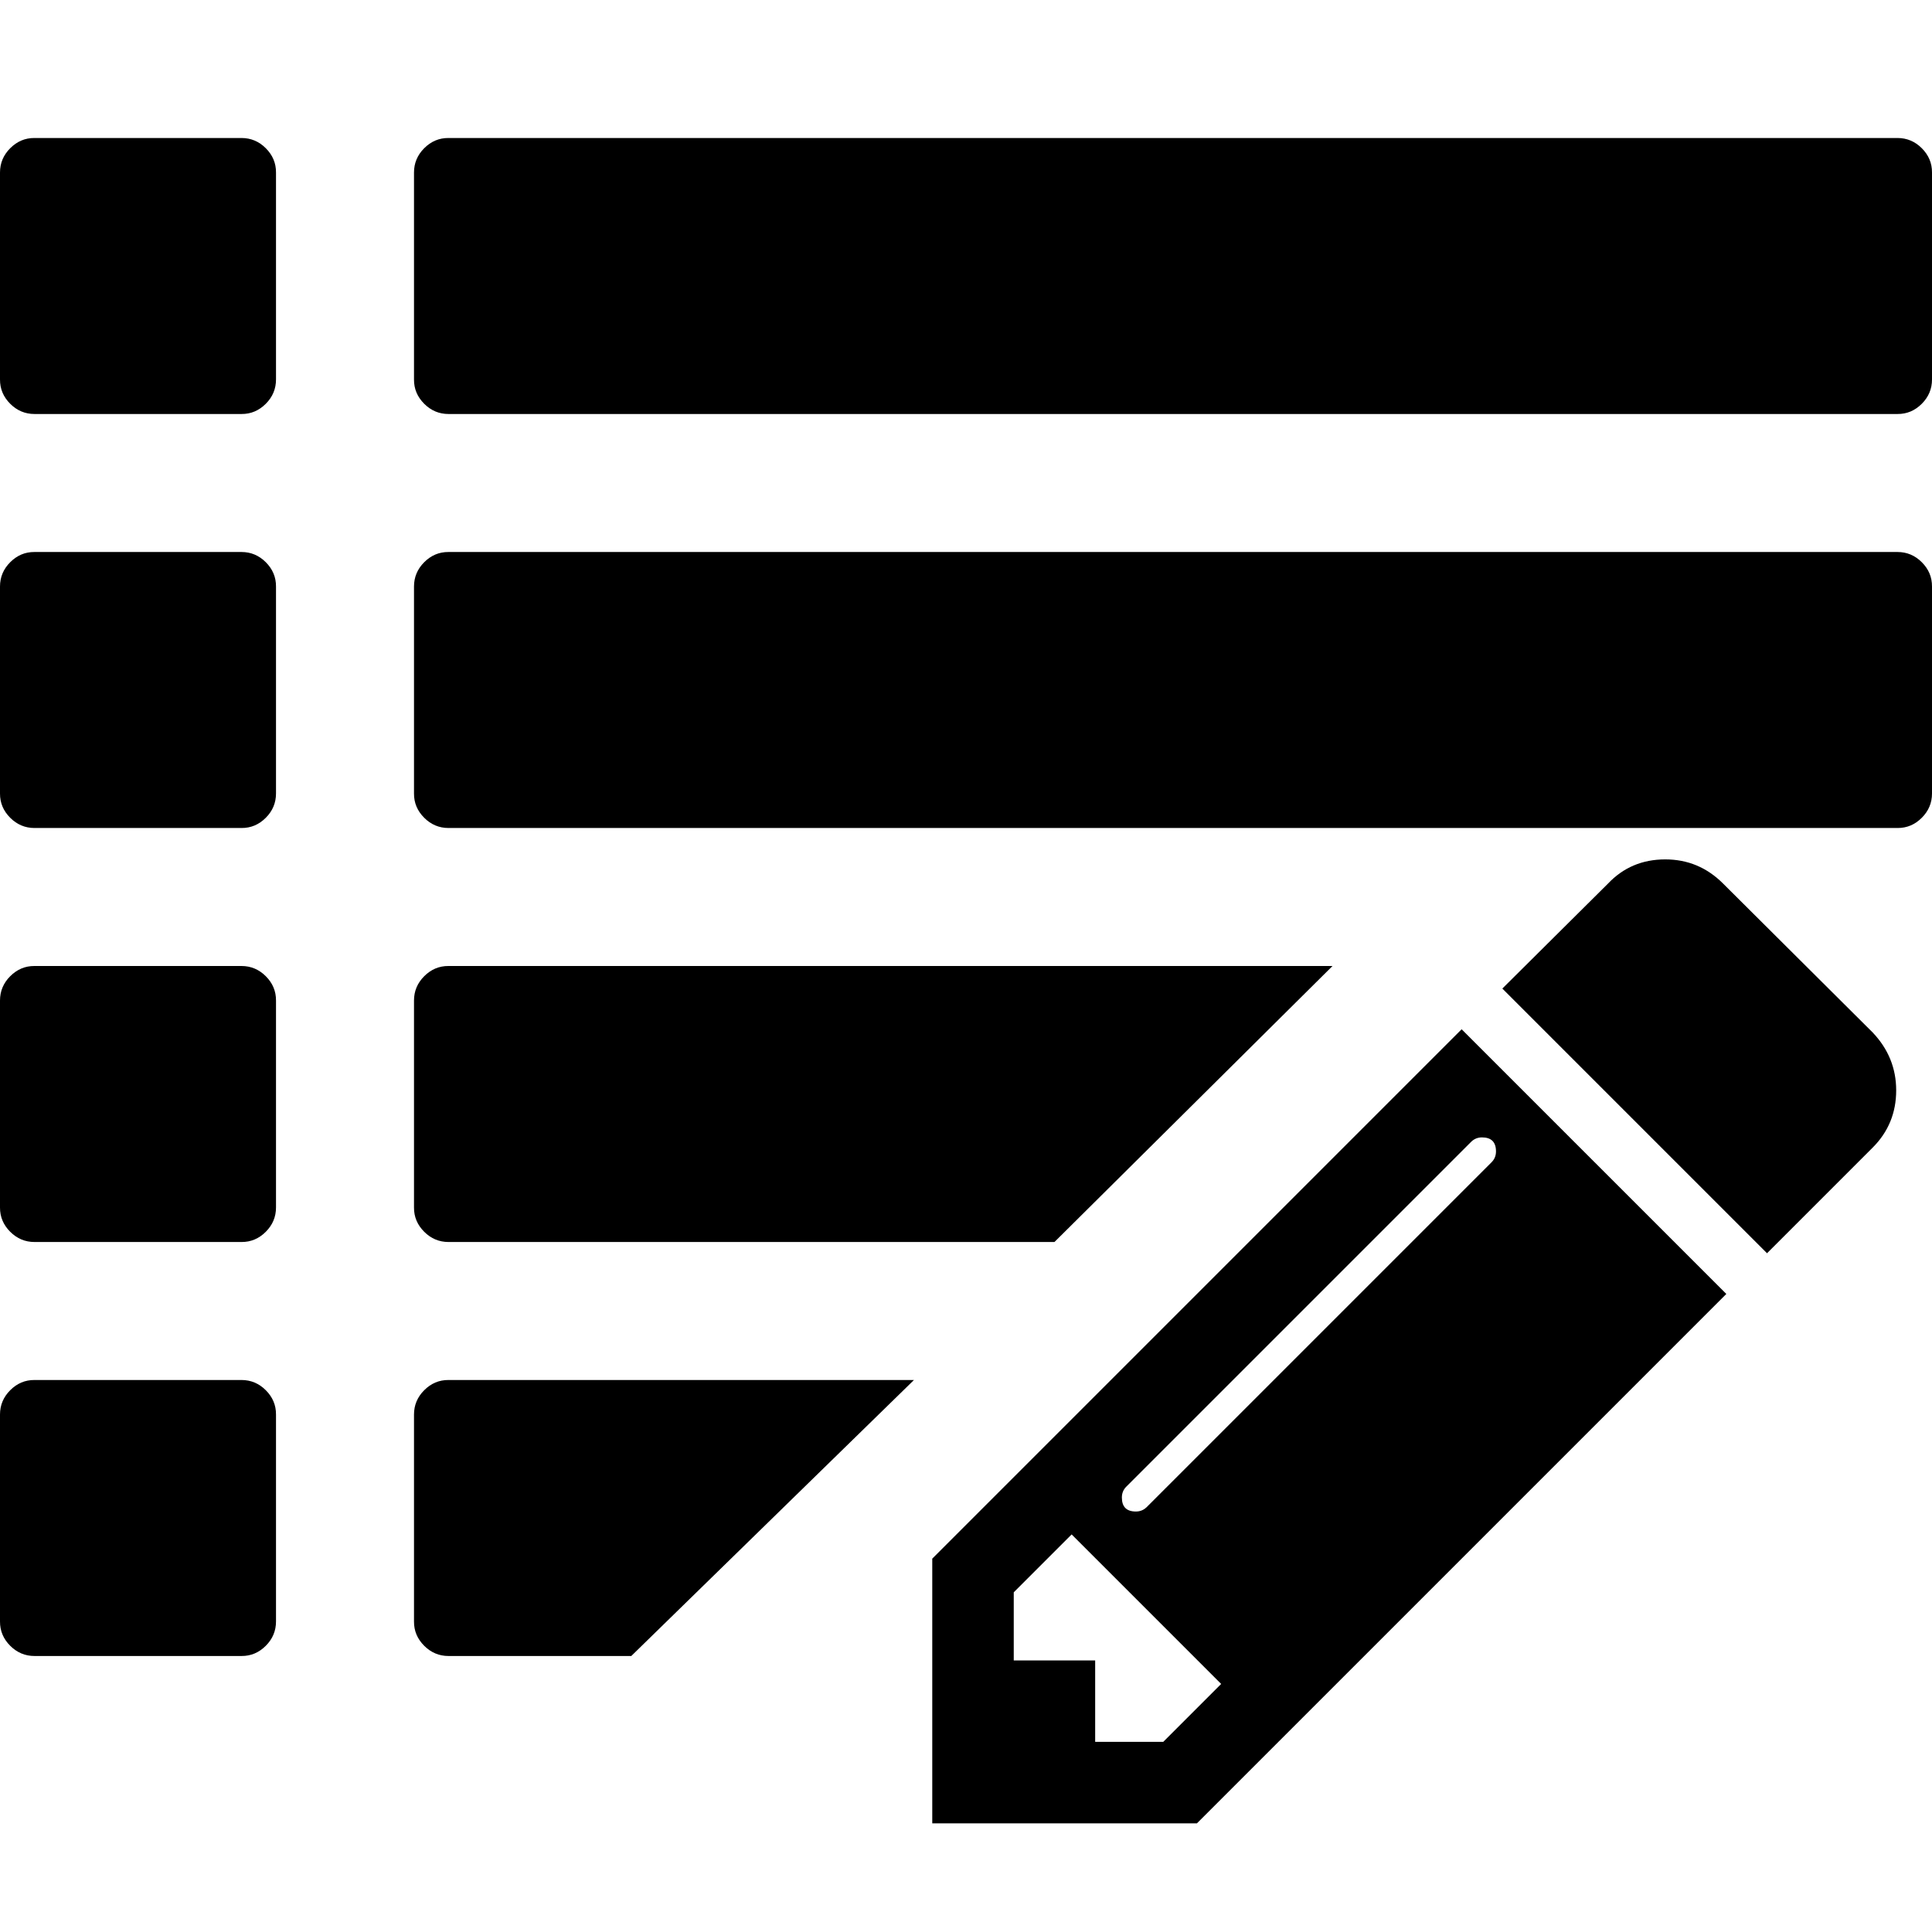 <?xml version="1.0" encoding="UTF-8" standalone="no"?>
<!--
  - @copyright Limbas GmbH <https://limbas.com>
  - @license https://opensource.org/licenses/GPL-2.0 GPL-2.0
  -
  - This program is free software; you can redistribute it and/or modify it under the terms of the GNU General Public License as published by the Free Software Foundation; either version 2 of the License, or (at your option) any later version.
  - This program is distributed in the hope that it will be useful, but WITHOUT ANY WARRANTY; without even the implied warranty of MERCHANTABILITY or FITNESS FOR A PARTICULAR PURPOSE. See the GNU General Public License for more details.
  -->

<!-- Generated by IcoMoon.io -->

<svg
   xmlns:dc="http://purl.org/dc/elements/1.1/"
   xmlns:cc="http://creativecommons.org/ns#"
   xmlns:rdf="http://www.w3.org/1999/02/22-rdf-syntax-ns#"
   xmlns:svg="http://www.w3.org/2000/svg"
   xmlns="http://www.w3.org/2000/svg"
   xmlns:sodipodi="http://sodipodi.sourceforge.net/DTD/sodipodi-0.dtd"
   xmlns:inkscape="http://www.inkscape.org/namespaces/inkscape"
   version="1.1"
   width="28"
   height="28"
   viewBox="0 0 28 28"
   id="svg3428"
   inkscape:version="0.91 r13725"
   sodipodi:docname="list_edit.svg">
  <defs
     id="defs3434" />
  <sodipodi:namedview
     pagecolor="#ffffff"
     bordercolor="#666666"
     borderopacity="1"
     objecttolerance="10"
     gridtolerance="10"
     guidetolerance="10"
     inkscape:pageopacity="0"
     inkscape:pageshadow="2"
     inkscape:window-width="1920"
     inkscape:window-height="1135"
     id="namedview3432"
     showgrid="false"
     inkscape:zoom="16.696429"
     inkscape:cx="24.876592"
     inkscape:cy="17.235471"
     inkscape:window-x="0"
     inkscape:window-y="0"
     inkscape:window-maximized="1"
     inkscape:current-layer="svg3428" />
  <path
     d="m 4,20.5 0,3 C 4,23.635 3.951,23.753 3.852,23.852 3.753,23.951 3.636,24.001 3.5,24 l -3,0 C 0.365,24 0.247,23.951 0.148,23.852 0.049,23.753 -6.6666667e-4,23.636 0,23.5 l 0,-3 C 0,20.365 0.049,20.247 0.148,20.148 0.247,20.049 0.364,19.999 0.5,20 l 3,0 c 0.135,0 0.253,0.049 0.352,0.148 C 3.951,20.247 4.001,20.364 4,20.5 Z m 0,-6 0,3 C 4,17.635 3.951,17.753 3.852,17.852 3.753,17.951 3.636,18.001 3.5,18 l -3,0 C 0.365,18 0.247,17.951 0.148,17.852 0.049,17.753 -6.6666667e-4,17.636 0,17.5 l 0,-3 C 0,14.365 0.049,14.247 0.148,14.148 0.247,14.049 0.364,13.999 0.5,14 l 3,0 c 0.135,0 0.253,0.049 0.352,0.148 C 3.951,14.247 4.001,14.364 4,14.5 Z m 0,-6 0,3 C 4,11.635 3.951,11.753 3.852,11.852 3.753,11.951 3.636,12.001 3.5,12 l -3,0 C 0.365,12 0.247,11.951 0.148,11.852 0.049,11.753 -6.6666667e-4,11.636 0,11.5 l 0,-3 C 0,8.365 0.049,8.247 0.148,8.148 0.247,8.049 0.364,7.999 0.5,8 l 3,0 C 3.635,8 3.753,8.049 3.852,8.148 3.951,8.247 4.001,8.364 4,8.5 Z M 9.149,24 6.5,24 C 6.365,24 6.247,23.951 6.148,23.852 6.049,23.753 5.999,23.636 6,23.5 l 0,-3 C 6,20.365 6.049,20.247 6.148,20.148 6.247,20.049 6.364,19.999 6.5,20 l 6.746,0 z M 4,2.5 4,5.5 C 4,5.635 3.951,5.753 3.852,5.852 3.753,5.951 3.636,6.001 3.5,6 l -3,0 C 0.365,6 0.247,5.951 0.148,5.852 0.049,5.753 -6.6666667e-4,5.636 0,5.5 l 0,-3 C 0,2.365 0.049,2.247 0.148,2.148 0.247,2.049 0.364,1.999 0.5,2 l 3,0 C 3.635,2 3.753,2.049 3.852,2.148 3.951,2.247 4.001,2.364 4,2.5 Z M 15.282,18 6.5,18 C 6.365,18 6.247,17.951 6.148,17.852 6.049,17.753 5.999,17.636 6,17.5 l 0,-3 C 6,14.365 6.049,14.247 6.148,14.148 6.247,14.049 6.364,13.999 6.5,14 l 12.812,0 z M 28,8.5 l 0,3 c 0,0.135 -0.049,0.253 -0.148,0.352 C 27.753,11.951 27.636,12.001 27.5,12 l -21,0 C 6.365,12 6.247,11.951 6.148,11.852 6.049,11.753 5.999,11.636 6,11.5 l 0,-3 C 6,8.365 6.049,8.247 6.148,8.148 6.247,8.049 6.364,7.999 6.5,8 l 21,0 c 0.135,0 0.253,0.049 0.352,0.148 C 27.951,8.247 28.001,8.364 28,8.5 Z m 0,-6 0,3 C 28,5.635 27.951,5.753 27.852,5.852 27.753,5.951 27.636,6.001 27.5,6 L 6.5,6 C 6.365,6 6.247,5.951 6.148,5.852 6.049,5.753 5.999,5.636 6,5.5 l 0,-3 C 6,2.365 6.049,2.247 6.148,2.148 6.247,2.049 6.364,1.999 6.5,2 l 21,0 c 0.135,0 0.253,0.049 0.352,0.148 C 27.951,2.247 28.001,2.364 28,2.5 Z"
     id="path3430"
     inkscape:connector-curvature="0"
     sodipodi:nodetypes="csscsscsscssccsscsscsscssccsscsscsscssccsscssccccsscsscsscssccsscssccccsscsscsscssccsscsscsscssc" />
  <path
     id="path3490"
     d="m 16.859,25.244 0.839,-0.839 -2.167,-2.167 -0.839,0.839 0,0.987 1.18,0 0,1.18 0.987,0 z m 4.822,-8.557 q 0,-0.203 -0.203,-0.203 -0.092,0 -0.157,0.064 l -4.998,4.998 q -0.064,0.064 -0.064,0.157 0,0.203 0.203,0.203 0.092,0 0.157,-0.064 l 4.998,-4.998 q 0.064,-0.064 0.064,-0.157 z m -0.498,-1.77 3.836,3.836 -7.672,7.672 -3.836,0 0,-3.836 z m 6.298,0.885 q 0,0.489 -0.341,0.83 l -1.531,1.531 -3.836,-3.836 1.531,-1.521 q 0.332,-0.351 0.83,-0.351 0.489,0 0.839,0.351 l 2.167,2.157 q 0.341,0.359 0.341,0.839 z"
     inkscape:connector-curvature="0" />
</svg>
